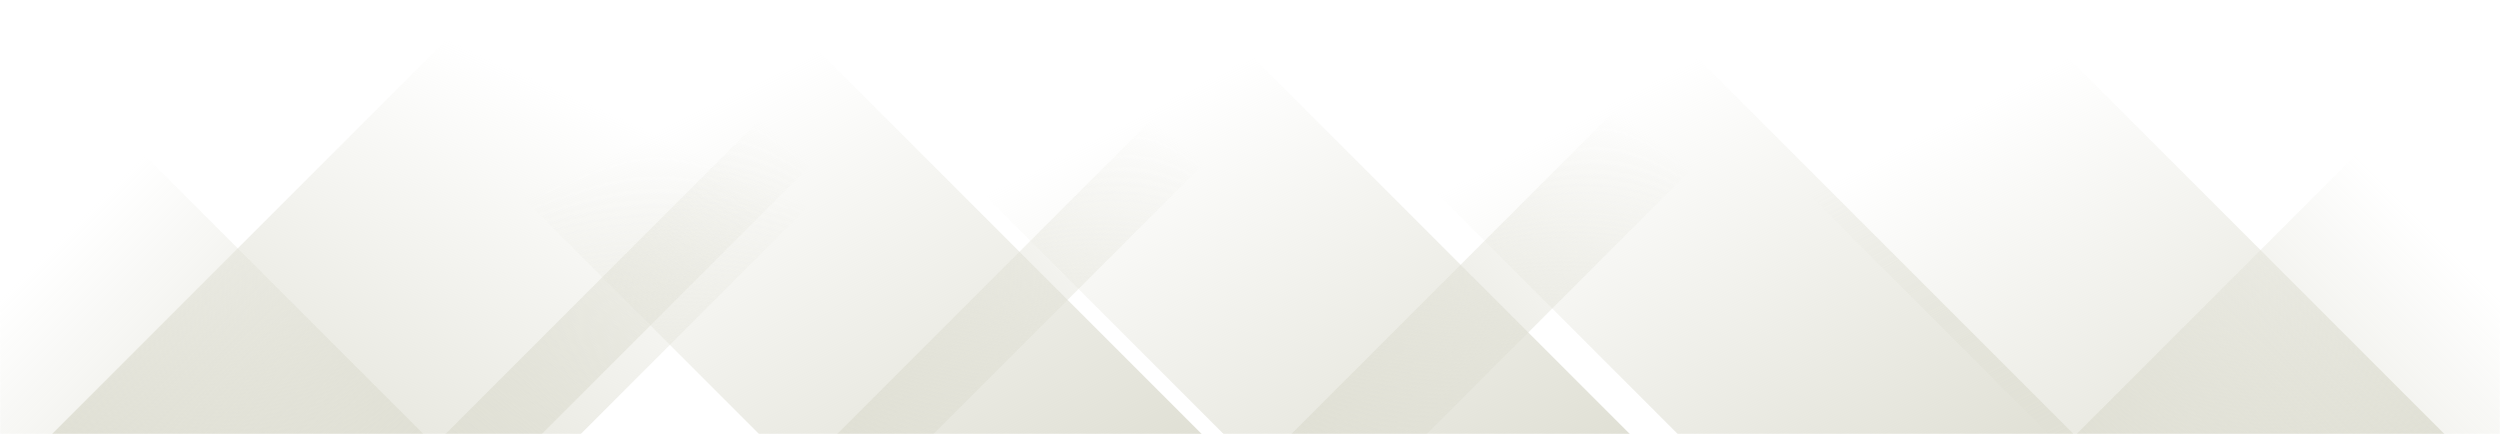 <svg xmlns="http://www.w3.org/2000/svg" version="1.1" xmlns:xlink="http://www.w3.org/1999/xlink" xmlns:svgjs="http://svgjs.com/svgjs" width="1440" height="250" preserveAspectRatio="none" viewBox="0 0 1440 250"><g mask="url(&quot;#SvgjsMask1012&quot;)" fill="none"><path d="M30 250L280 0L584.5 0L334.5 250z" fill="url(#SvgjsLinearGradient1013)"></path><path d="M256.6 250L506.6 0L562.1 0L312.1 250z" fill="url(#SvgjsLinearGradient1013)"></path><path d="M482.2 250L732.2 0L787.7 0L537.7 250z" fill="url(#SvgjsLinearGradient1013)"></path><path d="M743.8 250L993.8 0L1071.8 0L821.8 250z" fill="url(#SvgjsLinearGradient1013)"></path><path d="M1408 250L1158 0L930 0L1180 250z" fill="url(#SvgjsLinearGradient1014)"></path><path d="M1194.4 250L944.4 0L716.4 0L966.4 250z" fill="url(#SvgjsLinearGradient1014)"></path><path d="M938.8 250L688.8 0L454.8 0L704.8 250z" fill="url(#SvgjsLinearGradient1014)"></path><path d="M692.2 250L442.2 0L187.2 0L437.2 250z" fill="url(#SvgjsLinearGradient1014)"></path><path d="M1196.108 250L1440 6.108L1440 250z" fill="url(#SvgjsLinearGradient1013)"></path><path d="M0 250L243.892 250L 0 6.108z" fill="url(#SvgjsLinearGradient1014)"></path></g><defs><mask id="SvgjsMask1012"><rect width="1440" height="250" fill="#ffffff"></rect></mask><linearGradient x1="0%" y1="100%" x2="100%" y2="0%" id="SvgjsLinearGradient1013"><stop stop-color="rgba(224, 224, 213, 1)" offset="0"></stop><stop stop-opacity="0" stop-color="rgba(224, 224, 213, 1)" offset="0.66"></stop></linearGradient><linearGradient x1="100%" y1="100%" x2="0%" y2="0%" id="SvgjsLinearGradient1014"><stop stop-color="rgba(224, 224, 213, 1)" offset="0"></stop><stop stop-opacity="0" stop-color="rgba(224, 224, 213, 1)" offset="0.66"></stop></linearGradient></defs></svg>